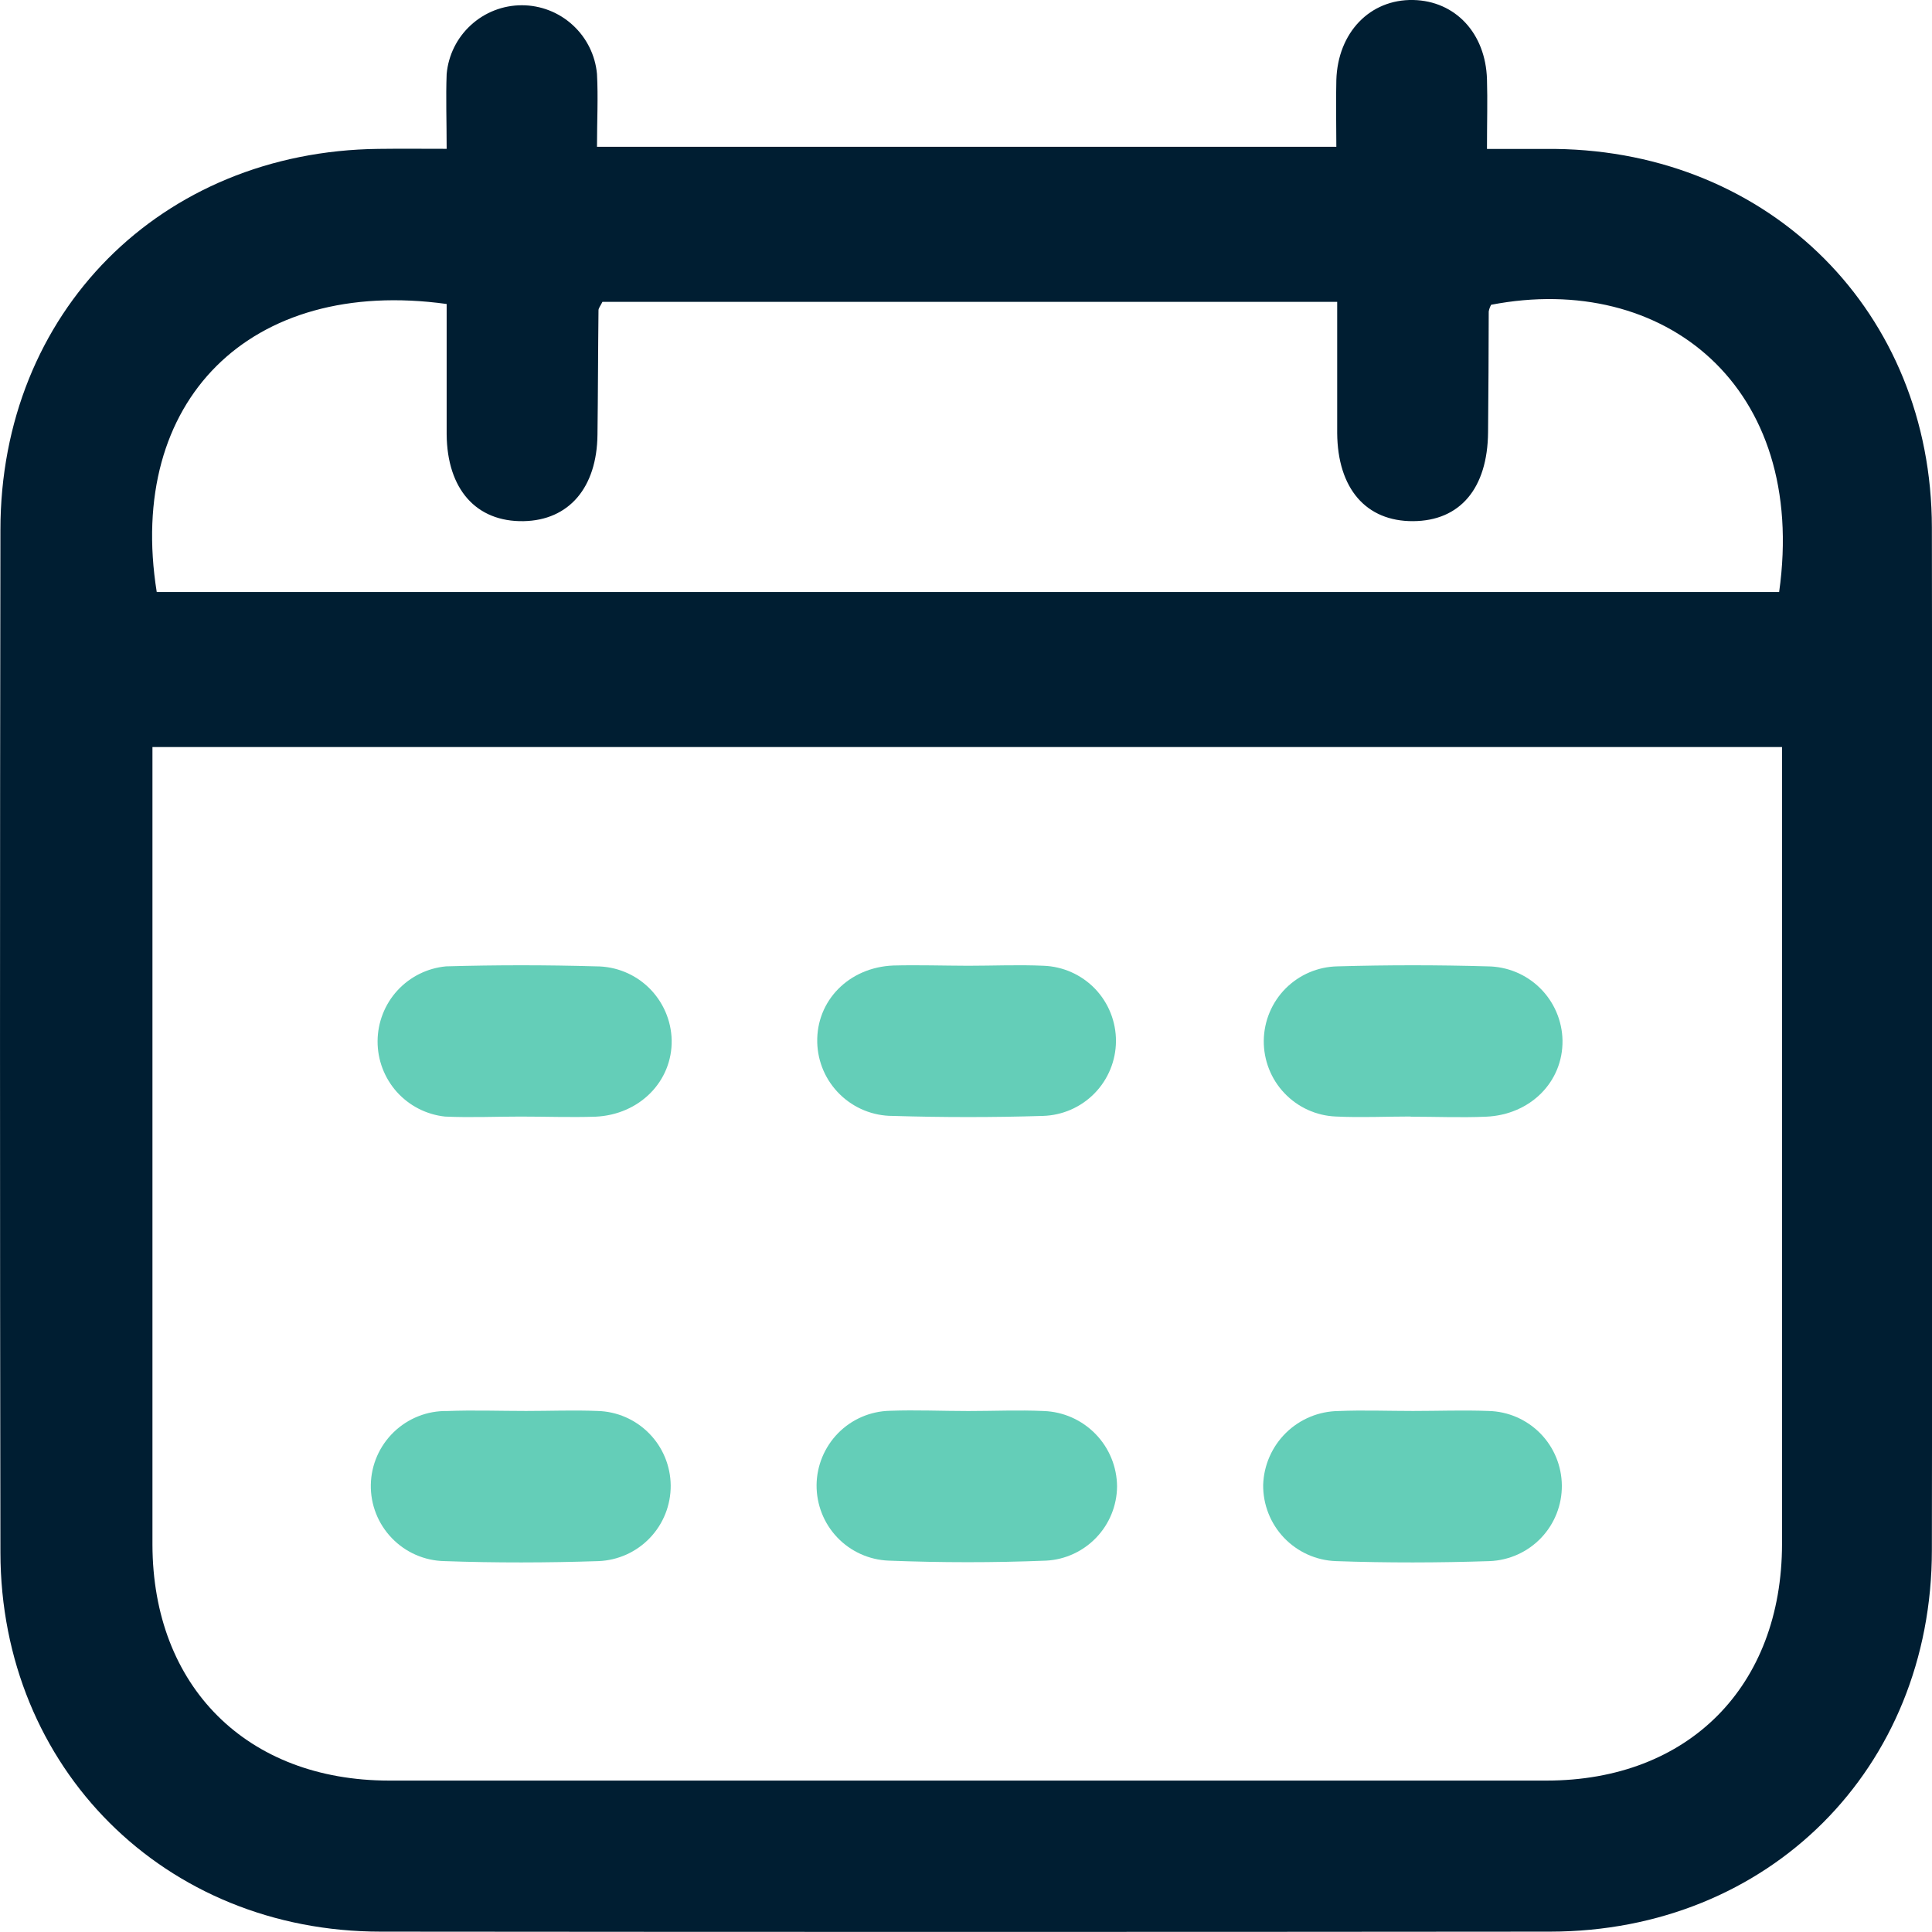 <svg width="32" height="32" viewBox="0 0 32 32" fill="none" xmlns="http://www.w3.org/2000/svg">
<g clip-path="url(#clip0_141_1039)">
<path d="M7.398 2.465C7.398 2.006 7.383 1.614 7.398 1.226C7.426 0.915 7.569 0.625 7.8 0.415C8.03 0.204 8.331 0.087 8.643 0.087C8.955 0.087 9.256 0.204 9.486 0.415C9.716 0.625 9.86 0.915 9.888 1.226C9.909 1.614 9.888 2.006 9.888 2.431H22.134C22.134 2.056 22.125 1.692 22.134 1.327C22.157 0.538 22.692 -0.015 23.408 0C24.104 0.015 24.607 0.55 24.629 1.314C24.64 1.667 24.629 2.019 24.629 2.467C25.029 2.467 25.396 2.467 25.763 2.467C29.33 2.512 31.993 5.179 31.998 8.737C32.007 14.383 32.007 20.029 31.998 25.674C31.998 29.294 29.294 31.991 25.675 31.994C19.221 32 12.765 32 6.306 31.994C2.727 31.994 0.012 29.285 0.007 25.714C-0.002 20.068 -0.002 14.422 0.007 8.777C0.007 5.174 2.664 2.507 6.267 2.466C6.636 2.461 6.983 2.465 7.398 2.465ZM2.525 12.373V13.027C2.525 17.212 2.525 21.398 2.525 25.584C2.53 27.934 4.088 29.491 6.445 29.492C12.834 29.492 19.223 29.492 25.614 29.492C27.968 29.492 29.515 27.931 29.516 25.569C29.516 21.383 29.516 17.197 29.516 13.012V12.373H2.525ZM29.468 9.806C29.948 6.398 27.562 4.496 24.698 5.048C24.679 5.082 24.665 5.12 24.658 5.159C24.658 5.825 24.652 6.492 24.647 7.159C24.639 8.089 24.184 8.628 23.405 8.632C22.625 8.636 22.155 8.092 22.148 7.172C22.148 6.45 22.148 5.729 22.148 5H9.978C9.945 5.068 9.913 5.103 9.913 5.139C9.905 5.826 9.905 6.514 9.896 7.202C9.886 8.077 9.424 8.618 8.672 8.632C7.888 8.646 7.405 8.104 7.398 7.192C7.398 6.469 7.398 5.746 7.398 5.035C4.139 4.584 2.089 6.638 2.596 9.806H29.468Z" fill="#001E32"/>
<path d="M16.041 23.371C16.456 23.371 16.872 23.352 17.29 23.371C17.614 23.383 17.921 23.52 18.147 23.753C18.373 23.986 18.5 24.297 18.502 24.621C18.499 24.937 18.376 25.239 18.158 25.467C17.94 25.695 17.644 25.832 17.329 25.849C16.454 25.884 15.587 25.883 14.717 25.849C14.395 25.836 14.09 25.698 13.868 25.465C13.645 25.231 13.523 24.92 13.525 24.597C13.528 24.275 13.657 23.966 13.883 23.736C14.11 23.506 14.417 23.374 14.74 23.367C15.17 23.351 15.606 23.371 16.041 23.371Z" fill="#64CEB8"/>
<path d="M8.62 18.494C8.207 18.494 7.791 18.513 7.371 18.494C7.063 18.461 6.778 18.315 6.571 18.084C6.365 17.852 6.252 17.553 6.254 17.243C6.256 16.933 6.373 16.634 6.582 16.406C6.792 16.177 7.079 16.035 7.387 16.006C8.22 15.982 9.05 15.982 9.875 16.006C10.201 16.006 10.515 16.133 10.748 16.361C10.982 16.59 11.117 16.9 11.125 17.226C11.138 17.907 10.595 18.464 9.861 18.496C9.451 18.509 9.035 18.494 8.62 18.494Z" fill="#64CEB8"/>
<path d="M16.036 15.996C16.451 15.996 16.867 15.977 17.285 15.996C17.608 16.008 17.914 16.145 18.138 16.378C18.361 16.611 18.485 16.922 18.484 17.245C18.482 17.568 18.355 17.878 18.129 18.109C17.903 18.34 17.596 18.474 17.273 18.483C16.445 18.509 15.614 18.508 14.785 18.483C14.459 18.483 14.145 18.355 13.912 18.127C13.678 17.899 13.543 17.589 13.536 17.262C13.521 16.576 14.057 16.023 14.794 15.992C15.21 15.981 15.621 15.995 16.036 15.996Z" fill="#64CEB8"/>
<path d="M23.368 18.493C22.953 18.493 22.537 18.513 22.125 18.493C21.802 18.48 21.497 18.341 21.274 18.106C21.051 17.872 20.929 17.559 20.932 17.236C20.936 16.912 21.065 16.603 21.293 16.373C21.521 16.144 21.829 16.012 22.152 16.006C22.985 15.982 23.815 15.982 24.64 16.006C24.966 16.009 25.278 16.138 25.509 16.367C25.741 16.596 25.874 16.907 25.88 17.232C25.89 17.916 25.35 18.465 24.613 18.496C24.198 18.514 23.783 18.496 23.363 18.496L23.368 18.493Z" fill="#64CEB8"/>
<path d="M8.712 23.37C9.107 23.37 9.502 23.354 9.894 23.37C10.217 23.377 10.525 23.511 10.751 23.741C10.978 23.971 11.106 24.281 11.109 24.604C11.111 24.927 10.988 25.239 10.764 25.473C10.541 25.707 10.236 25.844 9.913 25.857C9.063 25.885 8.212 25.887 7.363 25.857C7.033 25.851 6.719 25.714 6.491 25.477C6.262 25.24 6.136 24.922 6.142 24.592C6.148 24.262 6.285 23.949 6.522 23.72C6.759 23.491 7.077 23.365 7.406 23.371C7.837 23.354 8.278 23.37 8.712 23.37Z" fill="#64CEB8"/>
<path d="M23.404 23.37C23.819 23.37 24.233 23.354 24.653 23.37C24.976 23.377 25.284 23.51 25.511 23.74C25.738 23.97 25.866 24.28 25.869 24.603C25.872 24.926 25.749 25.238 25.526 25.472C25.303 25.706 24.997 25.844 24.674 25.857C23.826 25.885 22.974 25.887 22.125 25.857C21.8 25.845 21.492 25.706 21.267 25.47C21.043 25.235 20.919 24.921 20.922 24.595C20.932 24.269 21.068 23.96 21.3 23.732C21.534 23.503 21.846 23.374 22.172 23.371C22.573 23.354 22.989 23.37 23.404 23.37Z" fill="#64CEB8"/>
</g>
<defs>
<clipPath id="clip0_141_1039">
<rect width="32" height="32" fill="white"/>
</clipPath>
</defs>
</svg>
